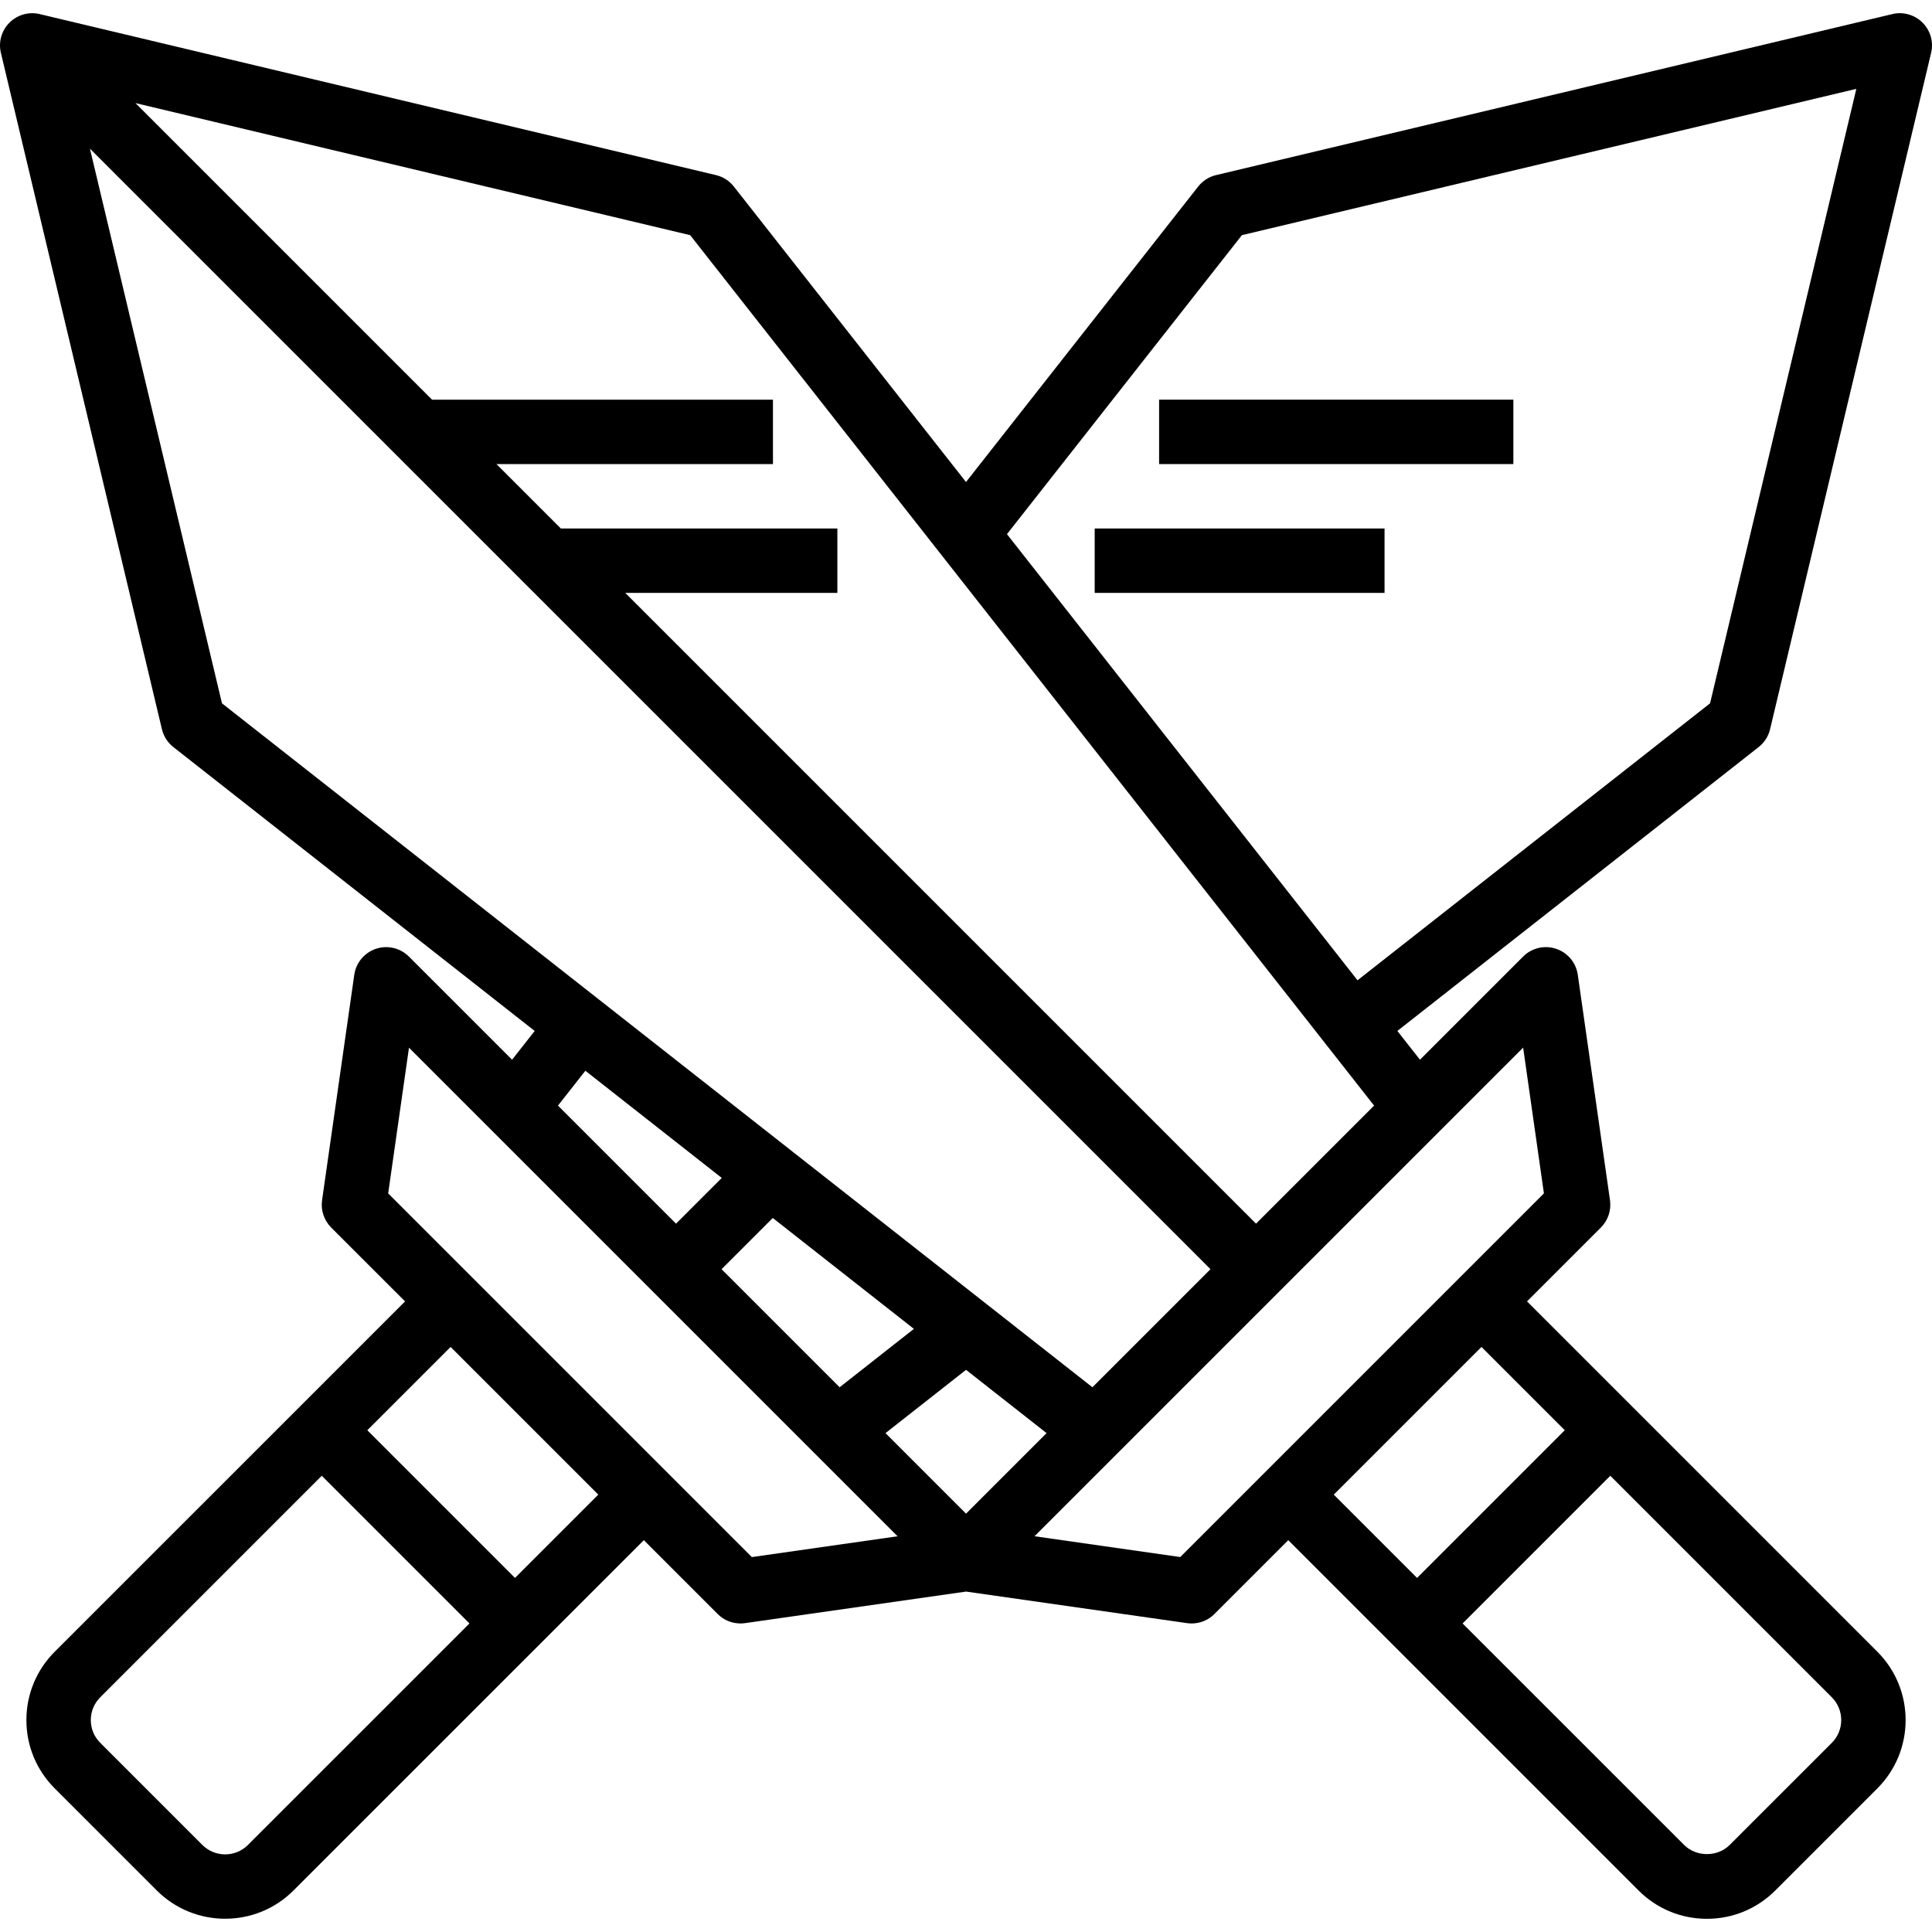 <svg id="Capa_1" enable-background="new 0 0 353.999 353.999" height="512" viewBox="0 0 353.999 353.999" width="512" xmlns="http://www.w3.org/2000/svg"><path d="m322.244 136.878c1.044-.82 1.788-1.977 2.089-3.275l29.504-123.919c.478-1.989-.118-4.089-1.57-5.535-1.446-1.452-3.558-2.048-5.535-1.57l-123.918 29.505c-1.298.307-2.449 1.044-3.275 2.095l-42.539 54.141-42.54-54.141c-.826-1.05-1.977-1.788-3.275-2.095l-123.918-29.504c-1.971-.478-4.083.118-5.535 1.57s-2.048 3.546-1.57 5.535l29.504 123.918c.307 1.298 1.05 2.455 2.089 3.275l66.214 52.022-4.142 5.275-18.901-18.901c-1.581-1.581-3.918-2.136-6.037-1.428-2.118.708-3.659 2.549-3.977 4.762l-5.901 41.306c-.26 1.841.36 3.694 1.67 5.01l13.537 13.531-64.196 64.19c-3.34 3.346-5.187 7.795-5.187 12.522s1.847 9.176 5.187 12.516l18.718 18.717c3.452 3.446 7.984 5.169 12.516 5.169s9.064-1.723 12.516-5.175l64.196-64.19 13.531 13.531c1.109 1.115 2.614 1.729 4.172 1.729.277 0 .555-.018.838-.059l40.498-5.783 40.498 5.783c.283.041.561.059.838.059 1.558 0 3.063-.614 4.172-1.729l13.531-13.531 64.194 64.196c3.34 3.34 7.783 5.181 12.516 5.181 4.727 0 9.176-1.841 12.516-5.181l18.718-18.718c6.898-6.898 6.898-18.133 0-25.032l-64.196-64.196 13.531-13.531c1.316-1.316 1.93-3.169 1.67-5.01l-5.901-41.306c-.319-2.213-1.853-4.06-3.977-4.762-2.118-.714-4.467-.153-6.037 1.428l-18.901 18.901-4.142-5.275zm-94.692-93.789 112.583-26.808-26.801 112.589-64.597 50.748-64.231-81.745zm-211.074-15.849 205.321 205.315-21.633 21.633-159.494-125.318zm160.528 250.108-14.758-14.758 14.758-11.595 14.758 11.595zm-9.554-33.859-13.607 10.698-21.633-21.633 9.382-9.382zm-60.195-47.295 24.99 19.638-8.379 8.379-21.633-21.633zm-61.829 141.857c-2.307 2.307-6.037 2.301-8.344 0l-18.718-18.718c-1.115-1.109-1.729-2.59-1.729-4.166s.614-3.057 1.729-4.172l40.592-40.592 27.061 27.061zm48.936-48.93-27.061-27.061 15.26-15.26 27.061 27.061zm43.395-3.818-15.614-15.614-35.405-35.405-15.614-15.614 3.812-26.701 89.522 89.522zm106.629-11.442 27.061-27.061 15.26 15.26-27.061 27.061zm91.257 45.478-18.718 18.712c-2.225 2.236-6.119 2.231-8.344 0l-40.592-40.586 27.061-27.061 40.592 40.592c2.296 2.301 2.296 6.042.001 8.343zm-52.754-100.675-15.614 15.614-35.405 35.405-15.614 15.614-26.701-3.812 89.528-89.528zm-52.748 5.547-115.575-115.575h38.863v-11.801h-50.665l-11.801-11.802h50.665v-11.802h-62.467l-54.341-54.341 101.637 24.199 125.317 159.489z"/><path d="m212.381 73.231h64.91v11.802h-64.91z"/><path d="m200.58 96.835h53.108v11.802h-53.108z"/></svg>